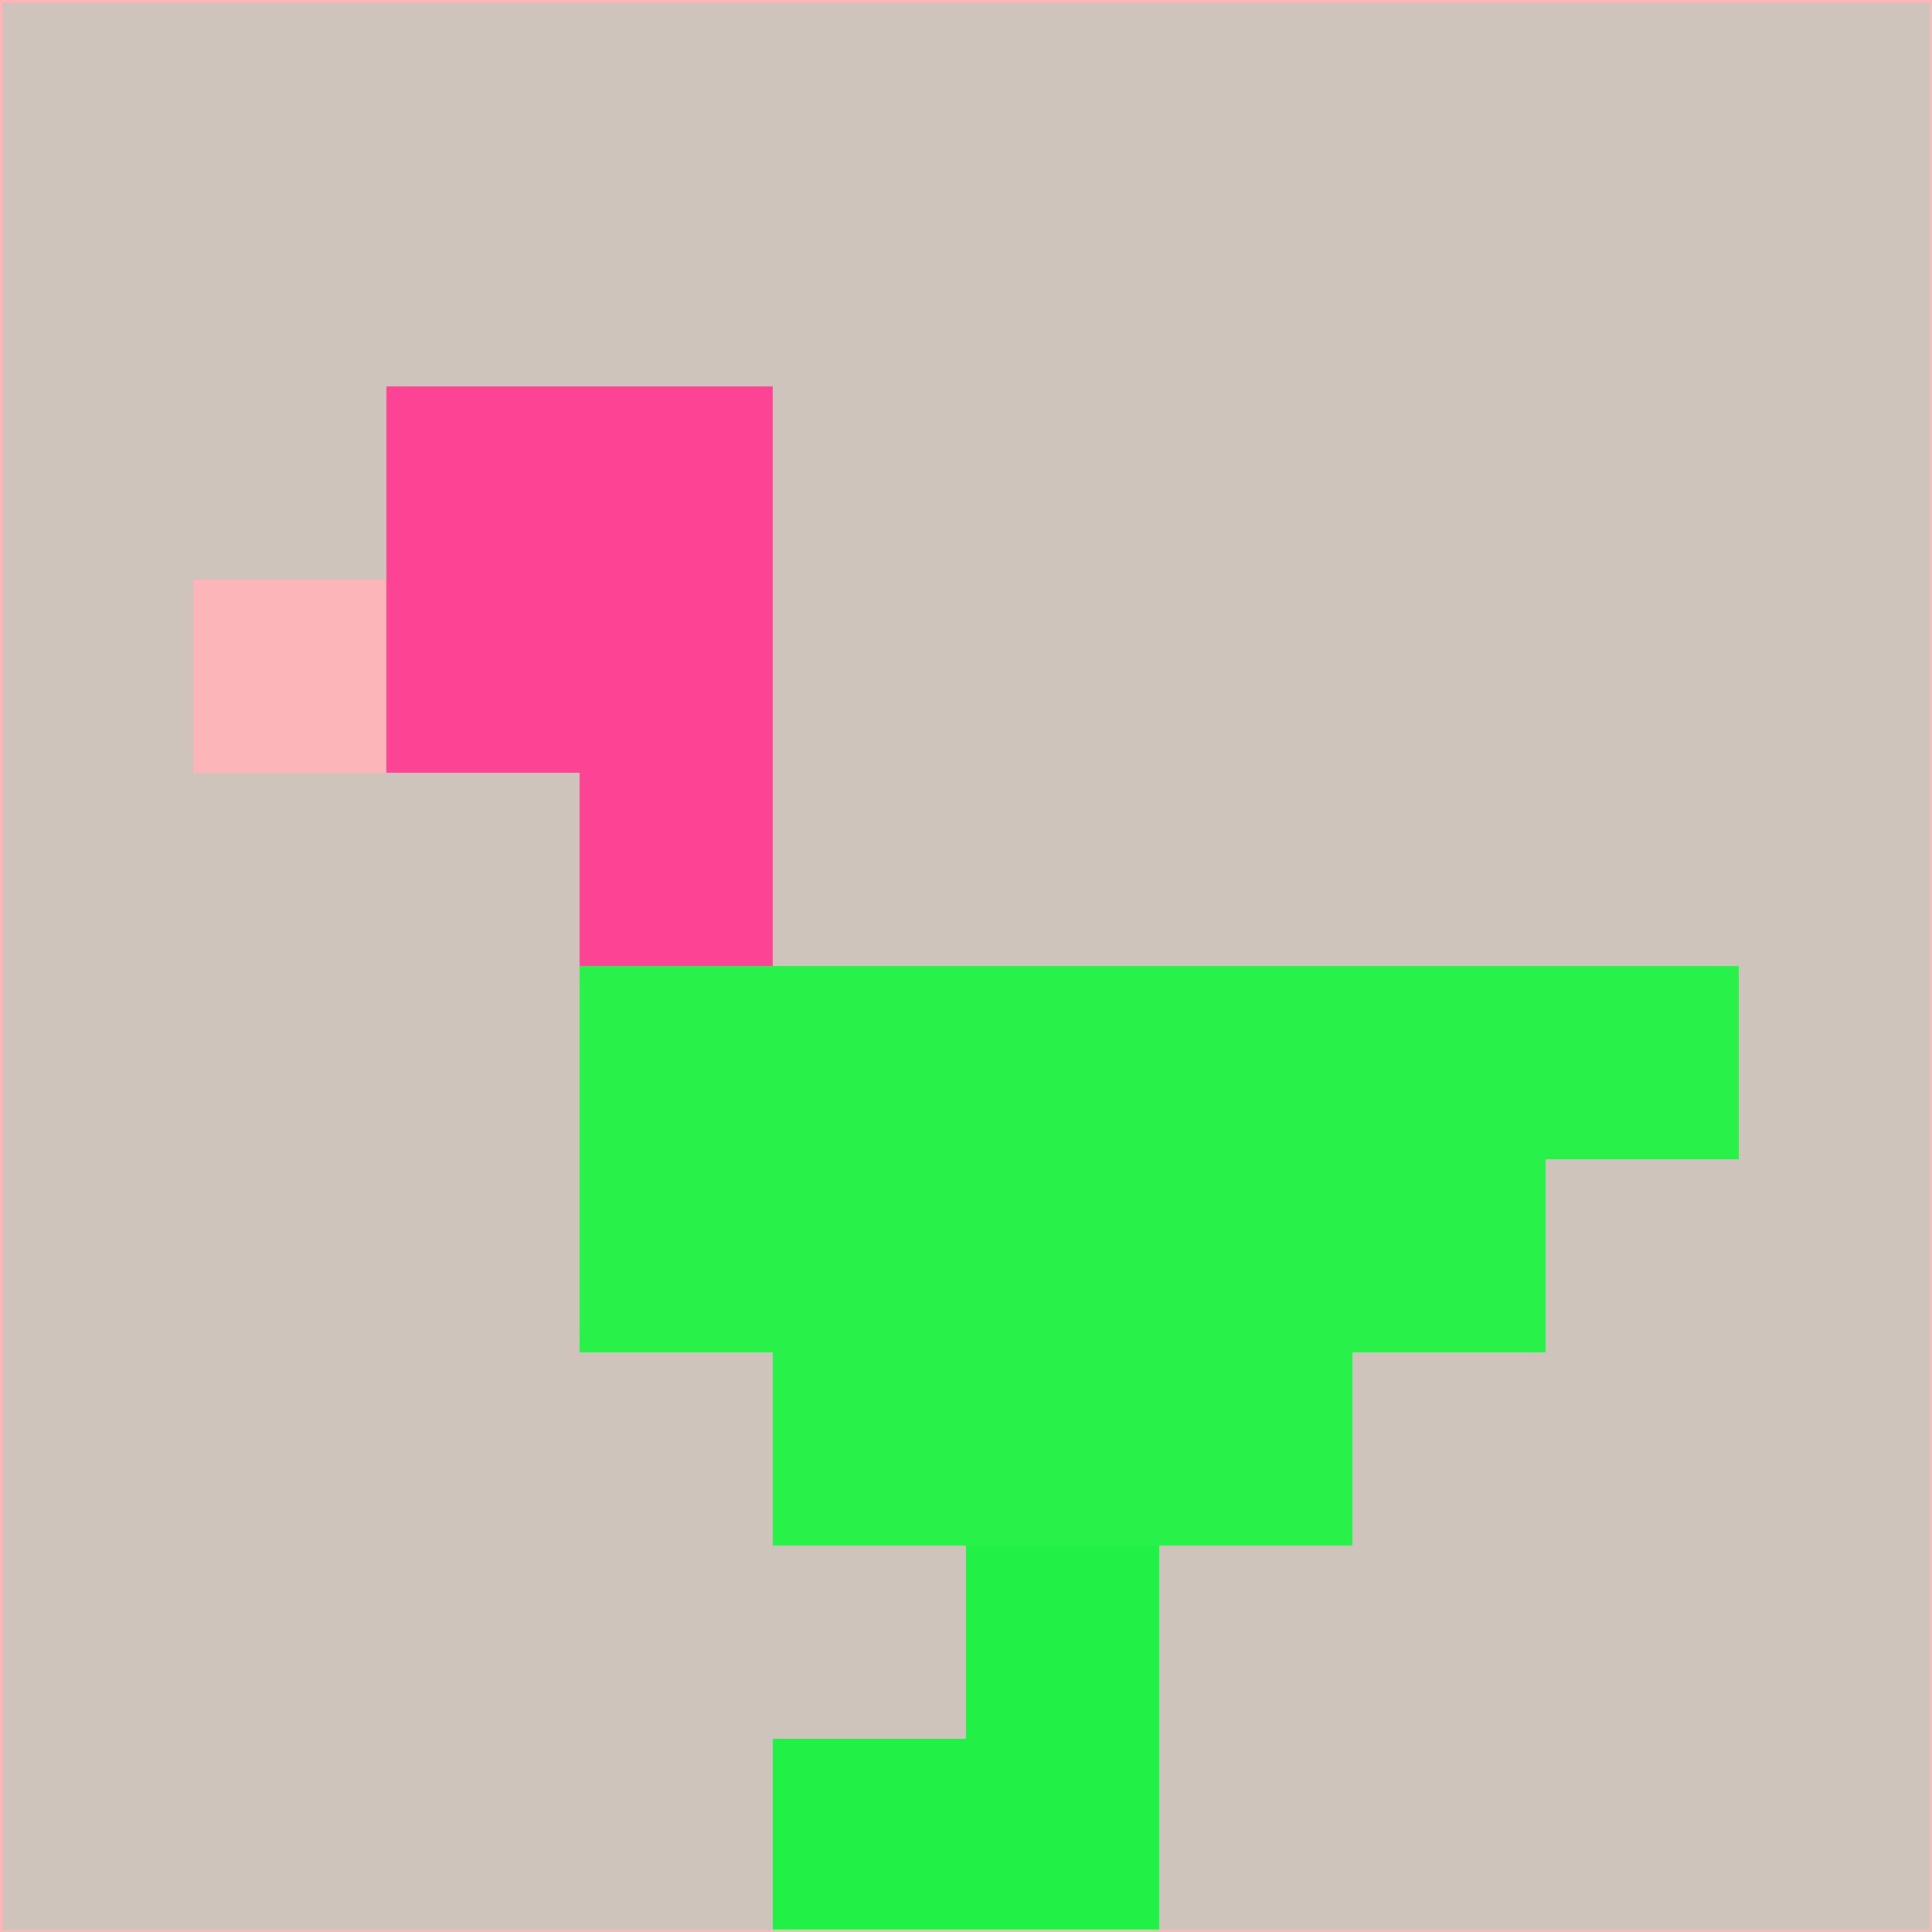 <svg xmlns="http://www.w3.org/2000/svg" version="1.1" width="785" height="785">
  <title>'goose-pfp-694263' by Dmitri Cherniak (Cyberpunk Edition)</title>
  <desc>
    seed=625550
    backgroundColor=#cfc4bc
    padding=20
    innerPadding=0
    timeout=500
    dimension=1
    border=false
    Save=function(){return n.handleSave()}
    frame=12

    Rendered at 2024-09-15T22:37:00.656Z
    Generated in 1ms
    Modified for Cyberpunk theme with new color scheme
  </desc>
  <defs/>
  <rect width="100%" height="100%" fill="#cfc4bc"/>
  <g>
    <g id="0-0">
      <rect x="0" y="0" height="785" width="785" fill="#cfc4bc"/>
      <g>
        <!-- Neon blue -->
        <rect id="0-0-2-2-2-2" x="157" y="157" width="157" height="157" fill="#fd4394"/>
        <rect id="0-0-3-2-1-4" x="235.5" y="157" width="78.5" height="314" fill="#fd4394"/>
        <!-- Electric purple -->
        <rect id="0-0-4-5-5-1" x="314" y="392.5" width="392.5" height="78.5" fill="#28f14a"/>
        <rect id="0-0-3-5-5-2" x="235.5" y="392.5" width="392.5" height="157" fill="#28f14a"/>
        <rect id="0-0-4-5-3-3" x="314" y="392.5" width="235.5" height="235.5" fill="#28f14a"/>
        <!-- Neon pink -->
        <rect id="0-0-1-3-1-1" x="78.5" y="235.5" width="78.5" height="78.5" fill="#fcb5b9"/>
        <!-- Cyber yellow -->
        <rect id="0-0-5-8-1-2" x="392.5" y="628" width="78.5" height="157" fill="#21f047"/>
        <rect id="0-0-4-9-2-1" x="314" y="706.5" width="157" height="78.5" fill="#21f047"/>
      </g>
      <rect x="0" y="0" stroke="#fcb5b9" stroke-width="2" height="785" width="785" fill="none"/>
    </g>
  </g>
  <script xmlns=""/>
</svg>